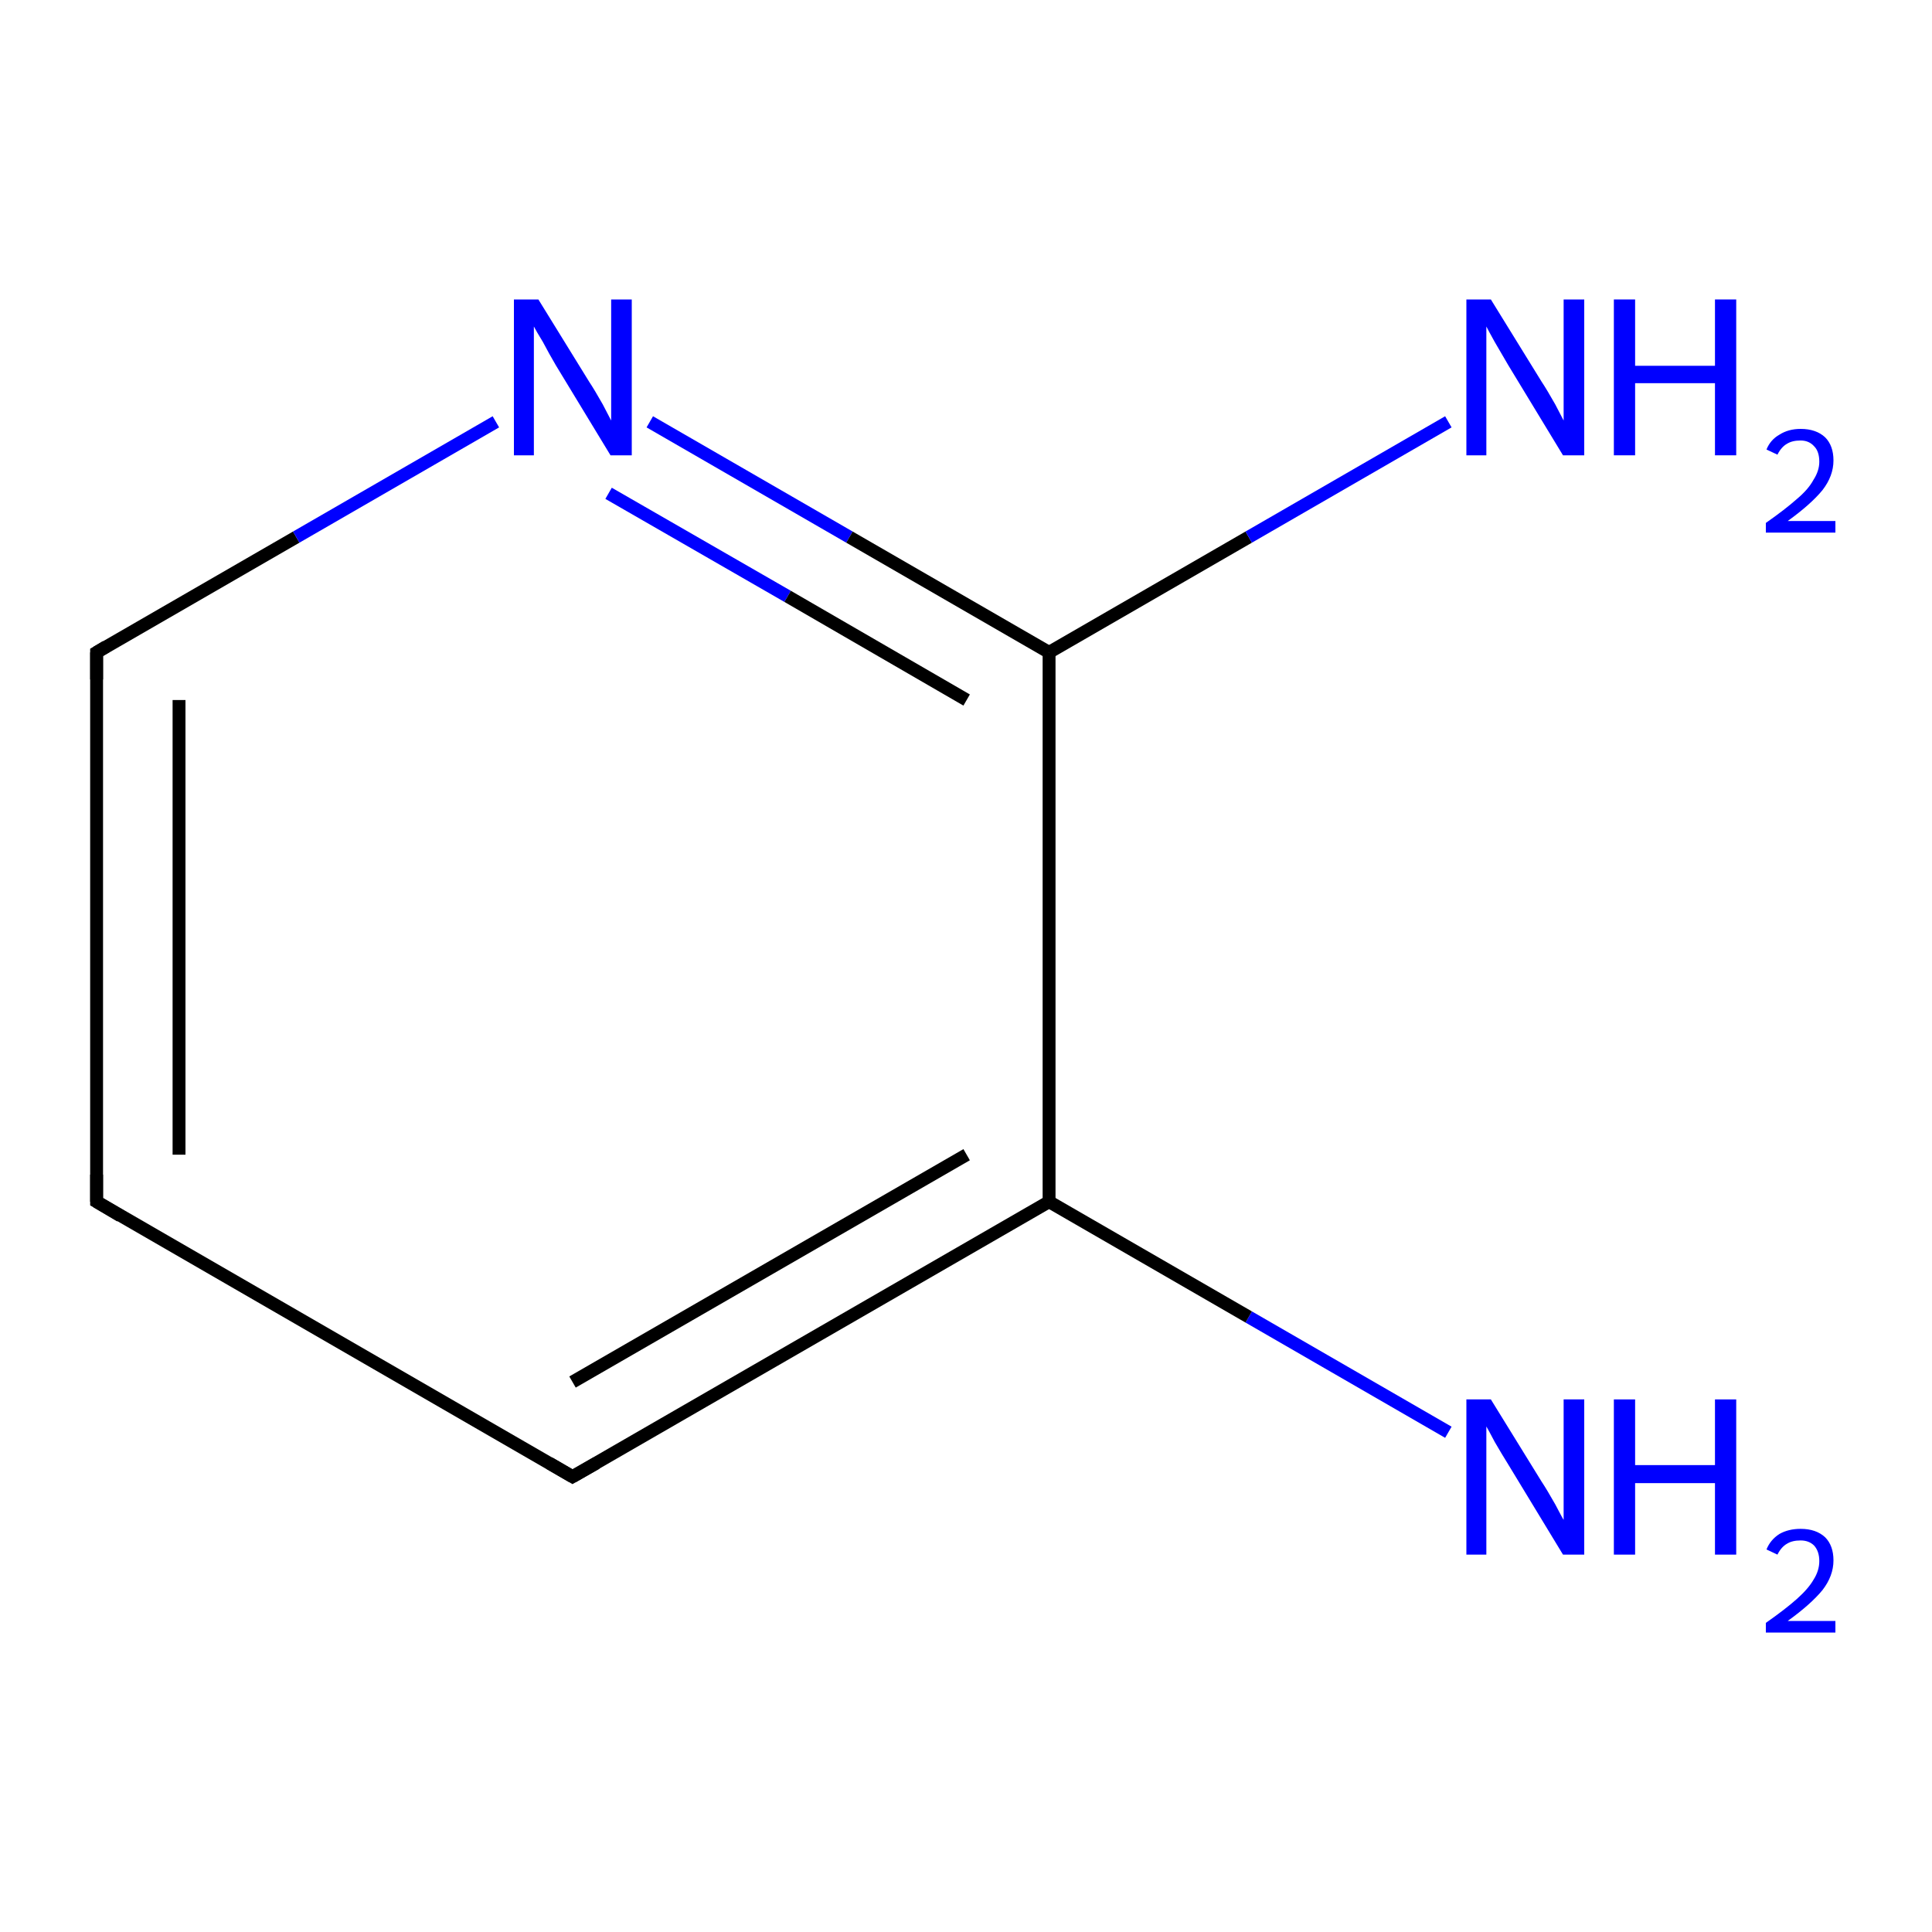 <?xml version='1.0' encoding='iso-8859-1'?>
<svg version='1.1' baseProfile='full'
              xmlns='http://www.w3.org/2000/svg'
                      xmlns:rdkit='http://www.rdkit.org/xml'
                      xmlns:xlink='http://www.w3.org/1999/xlink'
                  xml:space='preserve'
width='300px' height='300px' viewBox='0 0 300 300'>
<!-- END OF HEADER -->
<rect style='opacity:1.0;fill:#FFFFFF;stroke:none' width='300.0' height='300.0' x='0.0' y='0.0'> </rect>
<path class='bond-0 atom-0 atom-1' d='M 224.9,222.4 L 193.9,204.5' style='fill:none;fill-rule:evenodd;stroke:#0000FF;stroke-width:2.0px;stroke-linecap:butt;stroke-linejoin:miter;stroke-opacity:1' />
<path class='bond-0 atom-0 atom-1' d='M 193.9,204.5 L 162.9,186.6' style='fill:none;fill-rule:evenodd;stroke:#000000;stroke-width:2.0px;stroke-linecap:butt;stroke-linejoin:miter;stroke-opacity:1' />
<path class='bond-1 atom-1 atom-2' d='M 162.9,186.6 L 88.9,229.3' style='fill:none;fill-rule:evenodd;stroke:#000000;stroke-width:2.0px;stroke-linecap:butt;stroke-linejoin:miter;stroke-opacity:1' />
<path class='bond-1 atom-1 atom-2' d='M 150.1,179.3 L 88.9,214.6' style='fill:none;fill-rule:evenodd;stroke:#000000;stroke-width:2.0px;stroke-linecap:butt;stroke-linejoin:miter;stroke-opacity:1' />
<path class='bond-2 atom-2 atom-3' d='M 88.9,229.3 L 15.0,186.6' style='fill:none;fill-rule:evenodd;stroke:#000000;stroke-width:2.0px;stroke-linecap:butt;stroke-linejoin:miter;stroke-opacity:1' />
<path class='bond-3 atom-3 atom-4' d='M 15.0,186.6 L 15.0,101.3' style='fill:none;fill-rule:evenodd;stroke:#000000;stroke-width:2.0px;stroke-linecap:butt;stroke-linejoin:miter;stroke-opacity:1' />
<path class='bond-3 atom-3 atom-4' d='M 27.8,179.3 L 27.8,108.7' style='fill:none;fill-rule:evenodd;stroke:#000000;stroke-width:2.0px;stroke-linecap:butt;stroke-linejoin:miter;stroke-opacity:1' />
<path class='bond-4 atom-4 atom-5' d='M 15.0,101.3 L 46.0,83.4' style='fill:none;fill-rule:evenodd;stroke:#000000;stroke-width:2.0px;stroke-linecap:butt;stroke-linejoin:miter;stroke-opacity:1' />
<path class='bond-4 atom-4 atom-5' d='M 46.0,83.4 L 77.0,65.5' style='fill:none;fill-rule:evenodd;stroke:#0000FF;stroke-width:2.0px;stroke-linecap:butt;stroke-linejoin:miter;stroke-opacity:1' />
<path class='bond-5 atom-5 atom-6' d='M 100.9,65.5 L 131.9,83.4' style='fill:none;fill-rule:evenodd;stroke:#0000FF;stroke-width:2.0px;stroke-linecap:butt;stroke-linejoin:miter;stroke-opacity:1' />
<path class='bond-5 atom-5 atom-6' d='M 131.9,83.4 L 162.9,101.3' style='fill:none;fill-rule:evenodd;stroke:#000000;stroke-width:2.0px;stroke-linecap:butt;stroke-linejoin:miter;stroke-opacity:1' />
<path class='bond-5 atom-5 atom-6' d='M 94.5,76.6 L 122.3,92.6' style='fill:none;fill-rule:evenodd;stroke:#0000FF;stroke-width:2.0px;stroke-linecap:butt;stroke-linejoin:miter;stroke-opacity:1' />
<path class='bond-5 atom-5 atom-6' d='M 122.3,92.6 L 150.1,108.7' style='fill:none;fill-rule:evenodd;stroke:#000000;stroke-width:2.0px;stroke-linecap:butt;stroke-linejoin:miter;stroke-opacity:1' />
<path class='bond-6 atom-6 atom-7' d='M 162.9,101.3 L 193.9,83.4' style='fill:none;fill-rule:evenodd;stroke:#000000;stroke-width:2.0px;stroke-linecap:butt;stroke-linejoin:miter;stroke-opacity:1' />
<path class='bond-6 atom-6 atom-7' d='M 193.9,83.4 L 224.9,65.5' style='fill:none;fill-rule:evenodd;stroke:#0000FF;stroke-width:2.0px;stroke-linecap:butt;stroke-linejoin:miter;stroke-opacity:1' />
<path class='bond-7 atom-6 atom-1' d='M 162.9,101.3 L 162.9,186.6' style='fill:none;fill-rule:evenodd;stroke:#000000;stroke-width:2.0px;stroke-linecap:butt;stroke-linejoin:miter;stroke-opacity:1' />
<path d='M 92.6,227.2 L 88.9,229.3 L 85.3,227.2' style='fill:none;stroke:#000000;stroke-width:2.0px;stroke-linecap:butt;stroke-linejoin:miter;stroke-miterlimit:10;stroke-opacity:1;' />
<path d='M 18.7,188.8 L 15.0,186.6 L 15.0,182.4' style='fill:none;stroke:#000000;stroke-width:2.0px;stroke-linecap:butt;stroke-linejoin:miter;stroke-miterlimit:10;stroke-opacity:1;' />
<path d='M 15.0,105.5 L 15.0,101.3 L 16.5,100.4' style='fill:none;stroke:#000000;stroke-width:2.0px;stroke-linecap:butt;stroke-linejoin:miter;stroke-miterlimit:10;stroke-opacity:1;' />
<path class='atom-0' d='M 231.5 217.3
L 239.4 230.1
Q 240.2 231.3, 241.5 233.6
Q 242.7 235.9, 242.8 236.0
L 242.8 217.3
L 246.0 217.3
L 246.0 241.4
L 242.7 241.4
L 234.2 227.4
Q 233.2 225.8, 232.1 223.9
Q 231.1 222.0, 230.8 221.5
L 230.8 241.4
L 227.7 241.4
L 227.7 217.3
L 231.5 217.3
' fill='#0000FF'/>
<path class='atom-0' d='M 250.6 217.3
L 253.9 217.3
L 253.9 227.5
L 266.3 227.5
L 266.3 217.3
L 269.6 217.3
L 269.6 241.4
L 266.3 241.4
L 266.3 230.3
L 253.9 230.3
L 253.9 241.4
L 250.6 241.4
L 250.6 217.3
' fill='#0000FF'/>
<path class='atom-0' d='M 274.3 240.6
Q 274.9 239.1, 276.3 238.2
Q 277.7 237.4, 279.6 237.4
Q 282.0 237.4, 283.4 238.7
Q 284.7 240.0, 284.7 242.3
Q 284.7 244.7, 283.0 246.9
Q 281.2 249.1, 277.6 251.7
L 285.0 251.7
L 285.0 253.5
L 274.2 253.5
L 274.2 252.0
Q 277.2 249.9, 279.0 248.3
Q 280.8 246.7, 281.6 245.3
Q 282.5 243.9, 282.5 242.4
Q 282.5 240.9, 281.7 240.0
Q 280.9 239.2, 279.6 239.2
Q 278.3 239.2, 277.5 239.7
Q 276.6 240.2, 276.0 241.4
L 274.3 240.6
' fill='#0000FF'/>
<path class='atom-5' d='M 83.6 46.5
L 91.5 59.3
Q 92.3 60.5, 93.6 62.8
Q 94.8 65.1, 94.9 65.3
L 94.9 46.5
L 98.1 46.5
L 98.1 70.7
L 94.8 70.7
L 86.3 56.7
Q 85.3 55.0, 84.3 53.1
Q 83.2 51.3, 82.9 50.7
L 82.9 70.7
L 79.8 70.7
L 79.8 46.5
L 83.6 46.5
' fill='#0000FF'/>
<path class='atom-7' d='M 231.5 46.5
L 239.4 59.3
Q 240.2 60.5, 241.5 62.8
Q 242.7 65.1, 242.8 65.3
L 242.8 46.5
L 246.0 46.5
L 246.0 70.7
L 242.7 70.7
L 234.2 56.7
Q 233.2 55.0, 232.1 53.1
Q 231.1 51.3, 230.8 50.7
L 230.8 70.7
L 227.7 70.7
L 227.7 46.5
L 231.5 46.5
' fill='#0000FF'/>
<path class='atom-7' d='M 250.6 46.5
L 253.9 46.5
L 253.9 56.8
L 266.3 56.8
L 266.3 46.5
L 269.6 46.5
L 269.6 70.7
L 266.3 70.7
L 266.3 59.5
L 253.9 59.5
L 253.9 70.7
L 250.6 70.7
L 250.6 46.5
' fill='#0000FF'/>
<path class='atom-7' d='M 274.3 69.8
Q 274.9 68.3, 276.3 67.5
Q 277.7 66.6, 279.6 66.6
Q 282.0 66.6, 283.4 67.9
Q 284.7 69.2, 284.7 71.5
Q 284.7 73.9, 283.0 76.1
Q 281.2 78.3, 277.6 80.9
L 285.0 80.9
L 285.0 82.7
L 274.2 82.7
L 274.2 81.2
Q 277.2 79.1, 279.0 77.5
Q 280.8 76.0, 281.6 74.5
Q 282.5 73.1, 282.5 71.7
Q 282.5 70.1, 281.7 69.3
Q 280.9 68.4, 279.6 68.4
Q 278.3 68.4, 277.5 68.9
Q 276.6 69.4, 276.0 70.6
L 274.3 69.8
' fill='#0000FF'/>
</svg>
